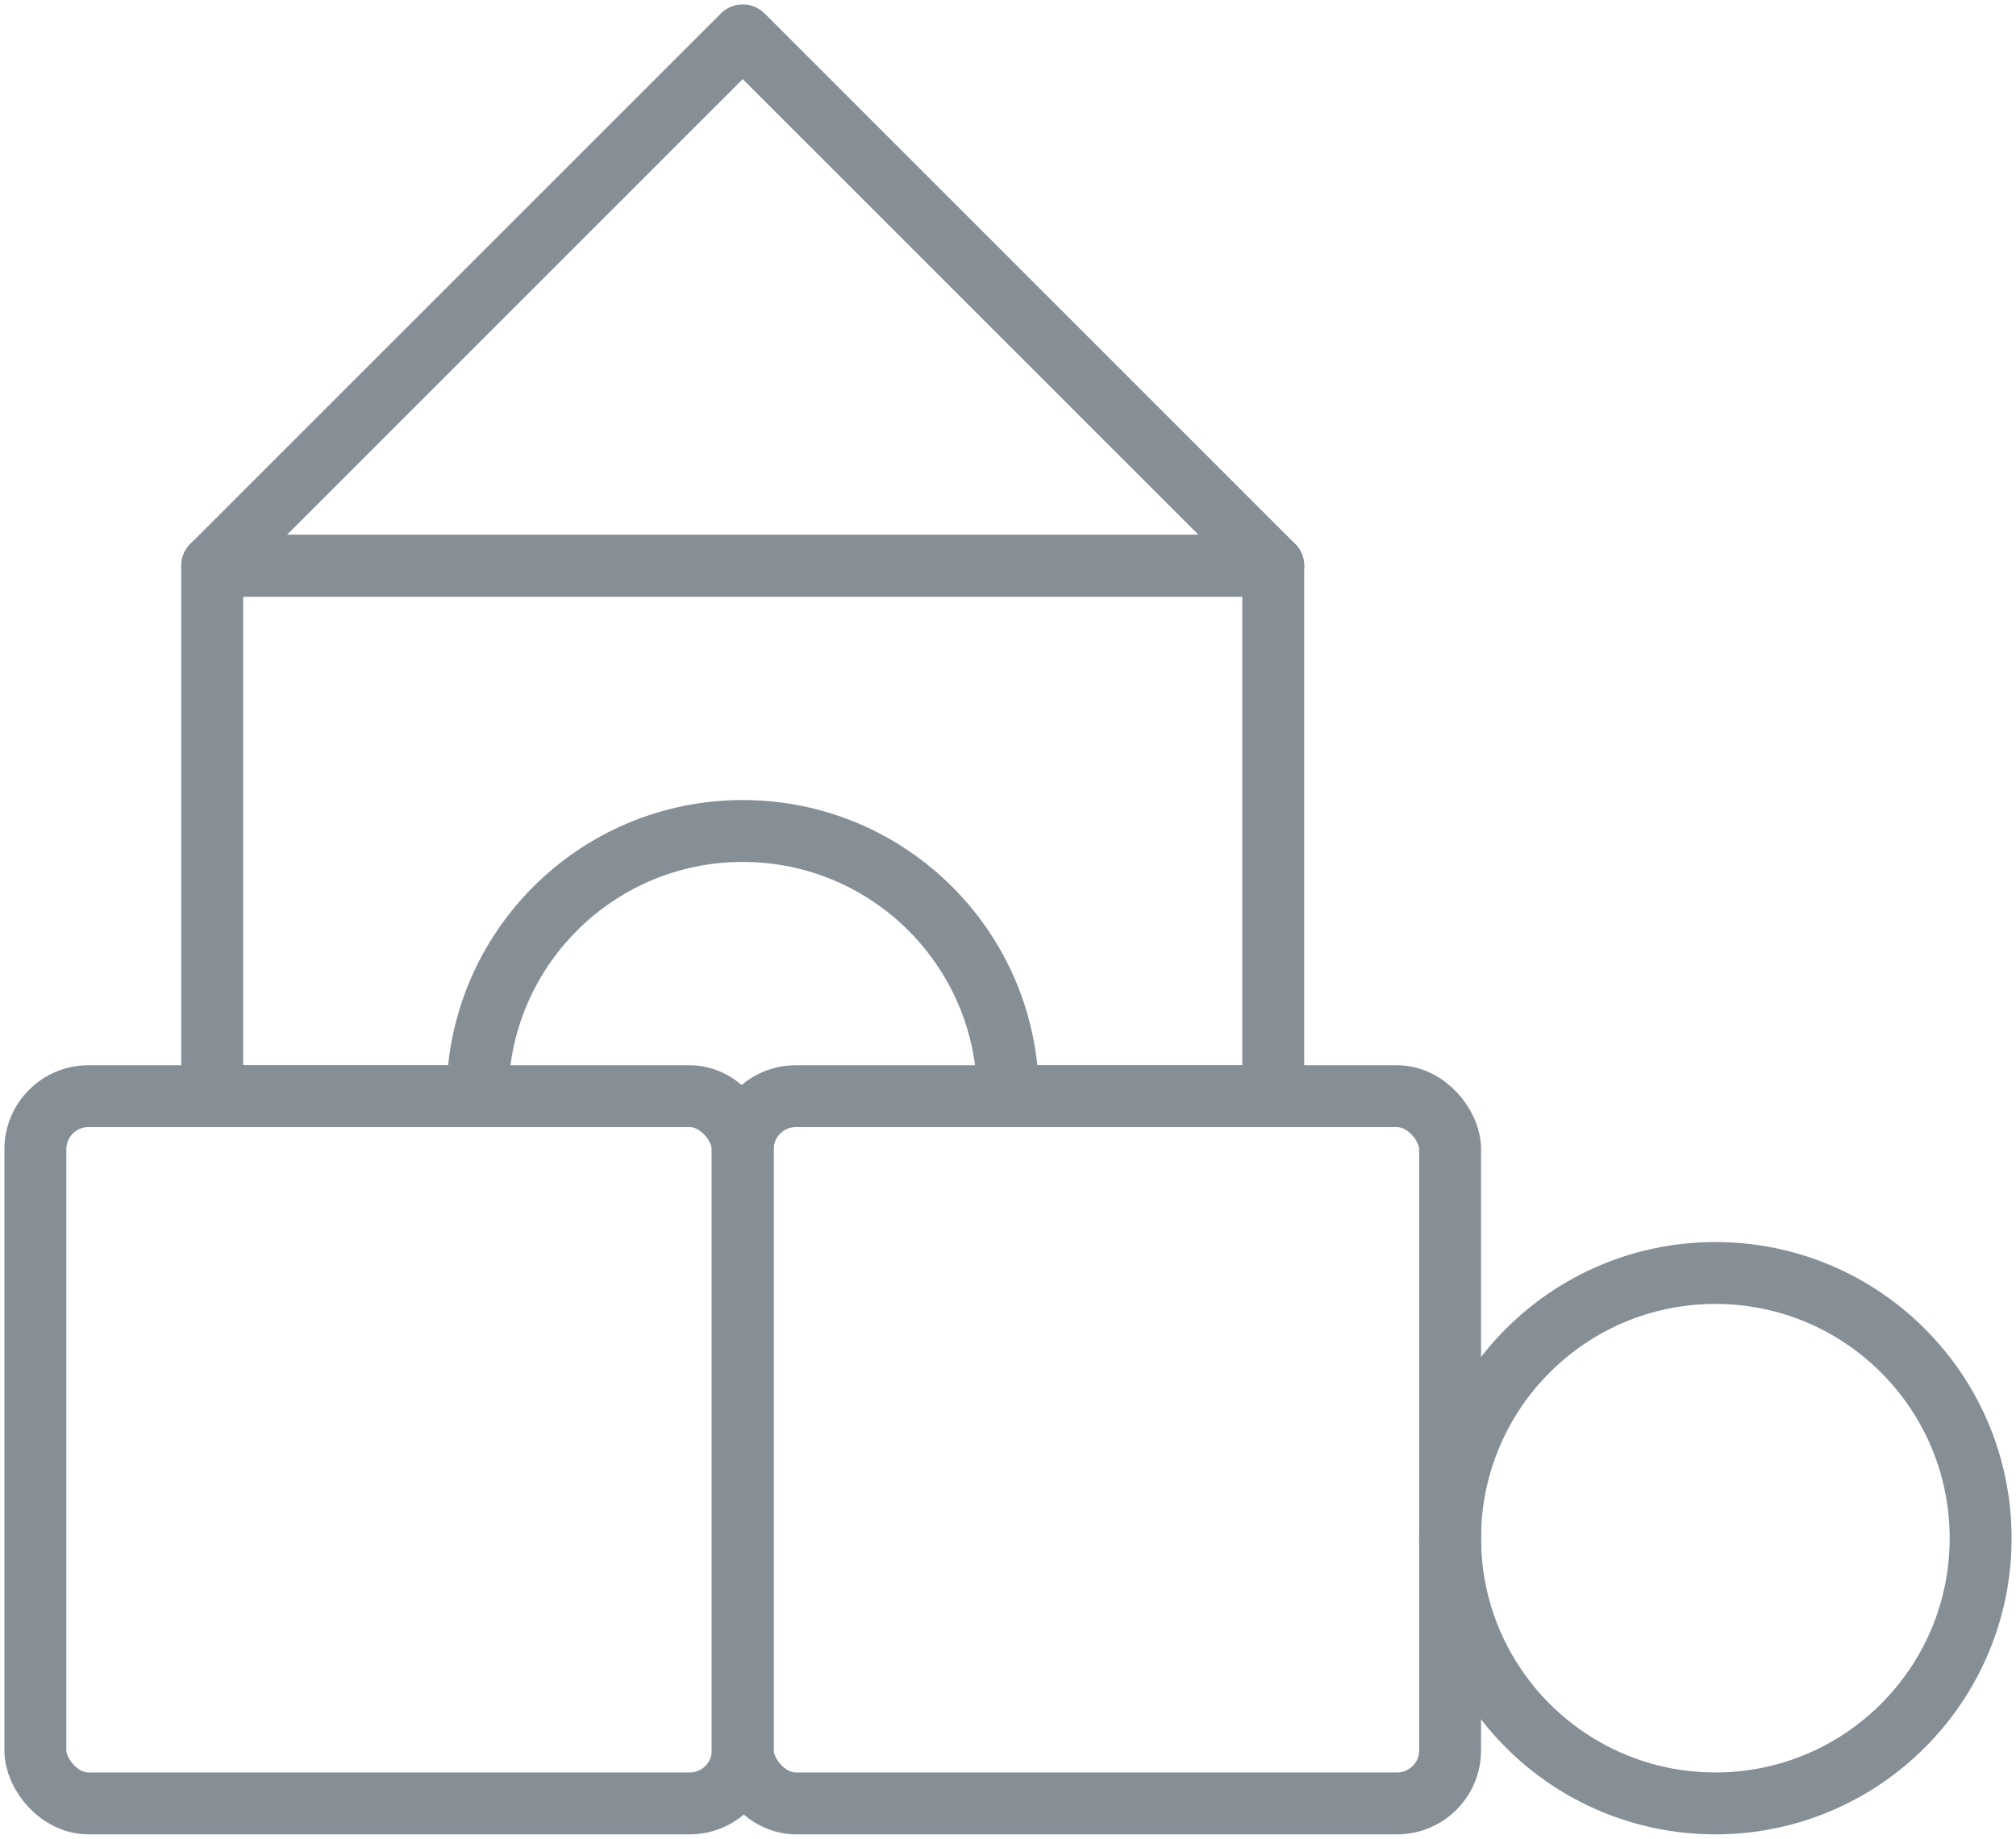 <?xml version="1.0" encoding="UTF-8"?>
<svg width="114px" height="104px" viewBox="0 0 114 104" version="1.1" xmlns="http://www.w3.org/2000/svg" xmlns:xlink="http://www.w3.org/1999/xlink">
    <!-- Generator: Sketch 46 (44423) - http://www.bohemiancoding.com/sketch -->
    <title>baby-5</title>
    <desc>Created with Sketch.</desc>
    <defs></defs>
    <g id="ALL" stroke="none" stroke-width="1" fill="none" fill-rule="evenodd" stroke-linecap="round" stroke-linejoin="round">
        <g id="Secondary" transform="translate(-2166, -8404)" stroke="#868E96" stroke-width="3.5">
            <g id="baby-5" transform="translate(2168, 8406)">
                <path d="M55,60 L70,60 L70,30 L10,30 L10,60 L25,60 C25,51.716 31.716,45 40,45 C48.284,45 55,51.716 55,60 L55,60 Z" id="Layer-1"></path>
                <polygon id="Layer-2" points="40 0 70 30 10 30"></polygon>
                <rect id="Layer-3" x="40" y="60" width="40" height="40" rx="3"></rect>
                <rect id="Layer-4" x="0" y="60" width="40" height="40" rx="3"></rect>
                <circle id="Layer-5" cx="95" cy="85" r="15"></circle>
            </g>
        </g>
    </g>
</svg>